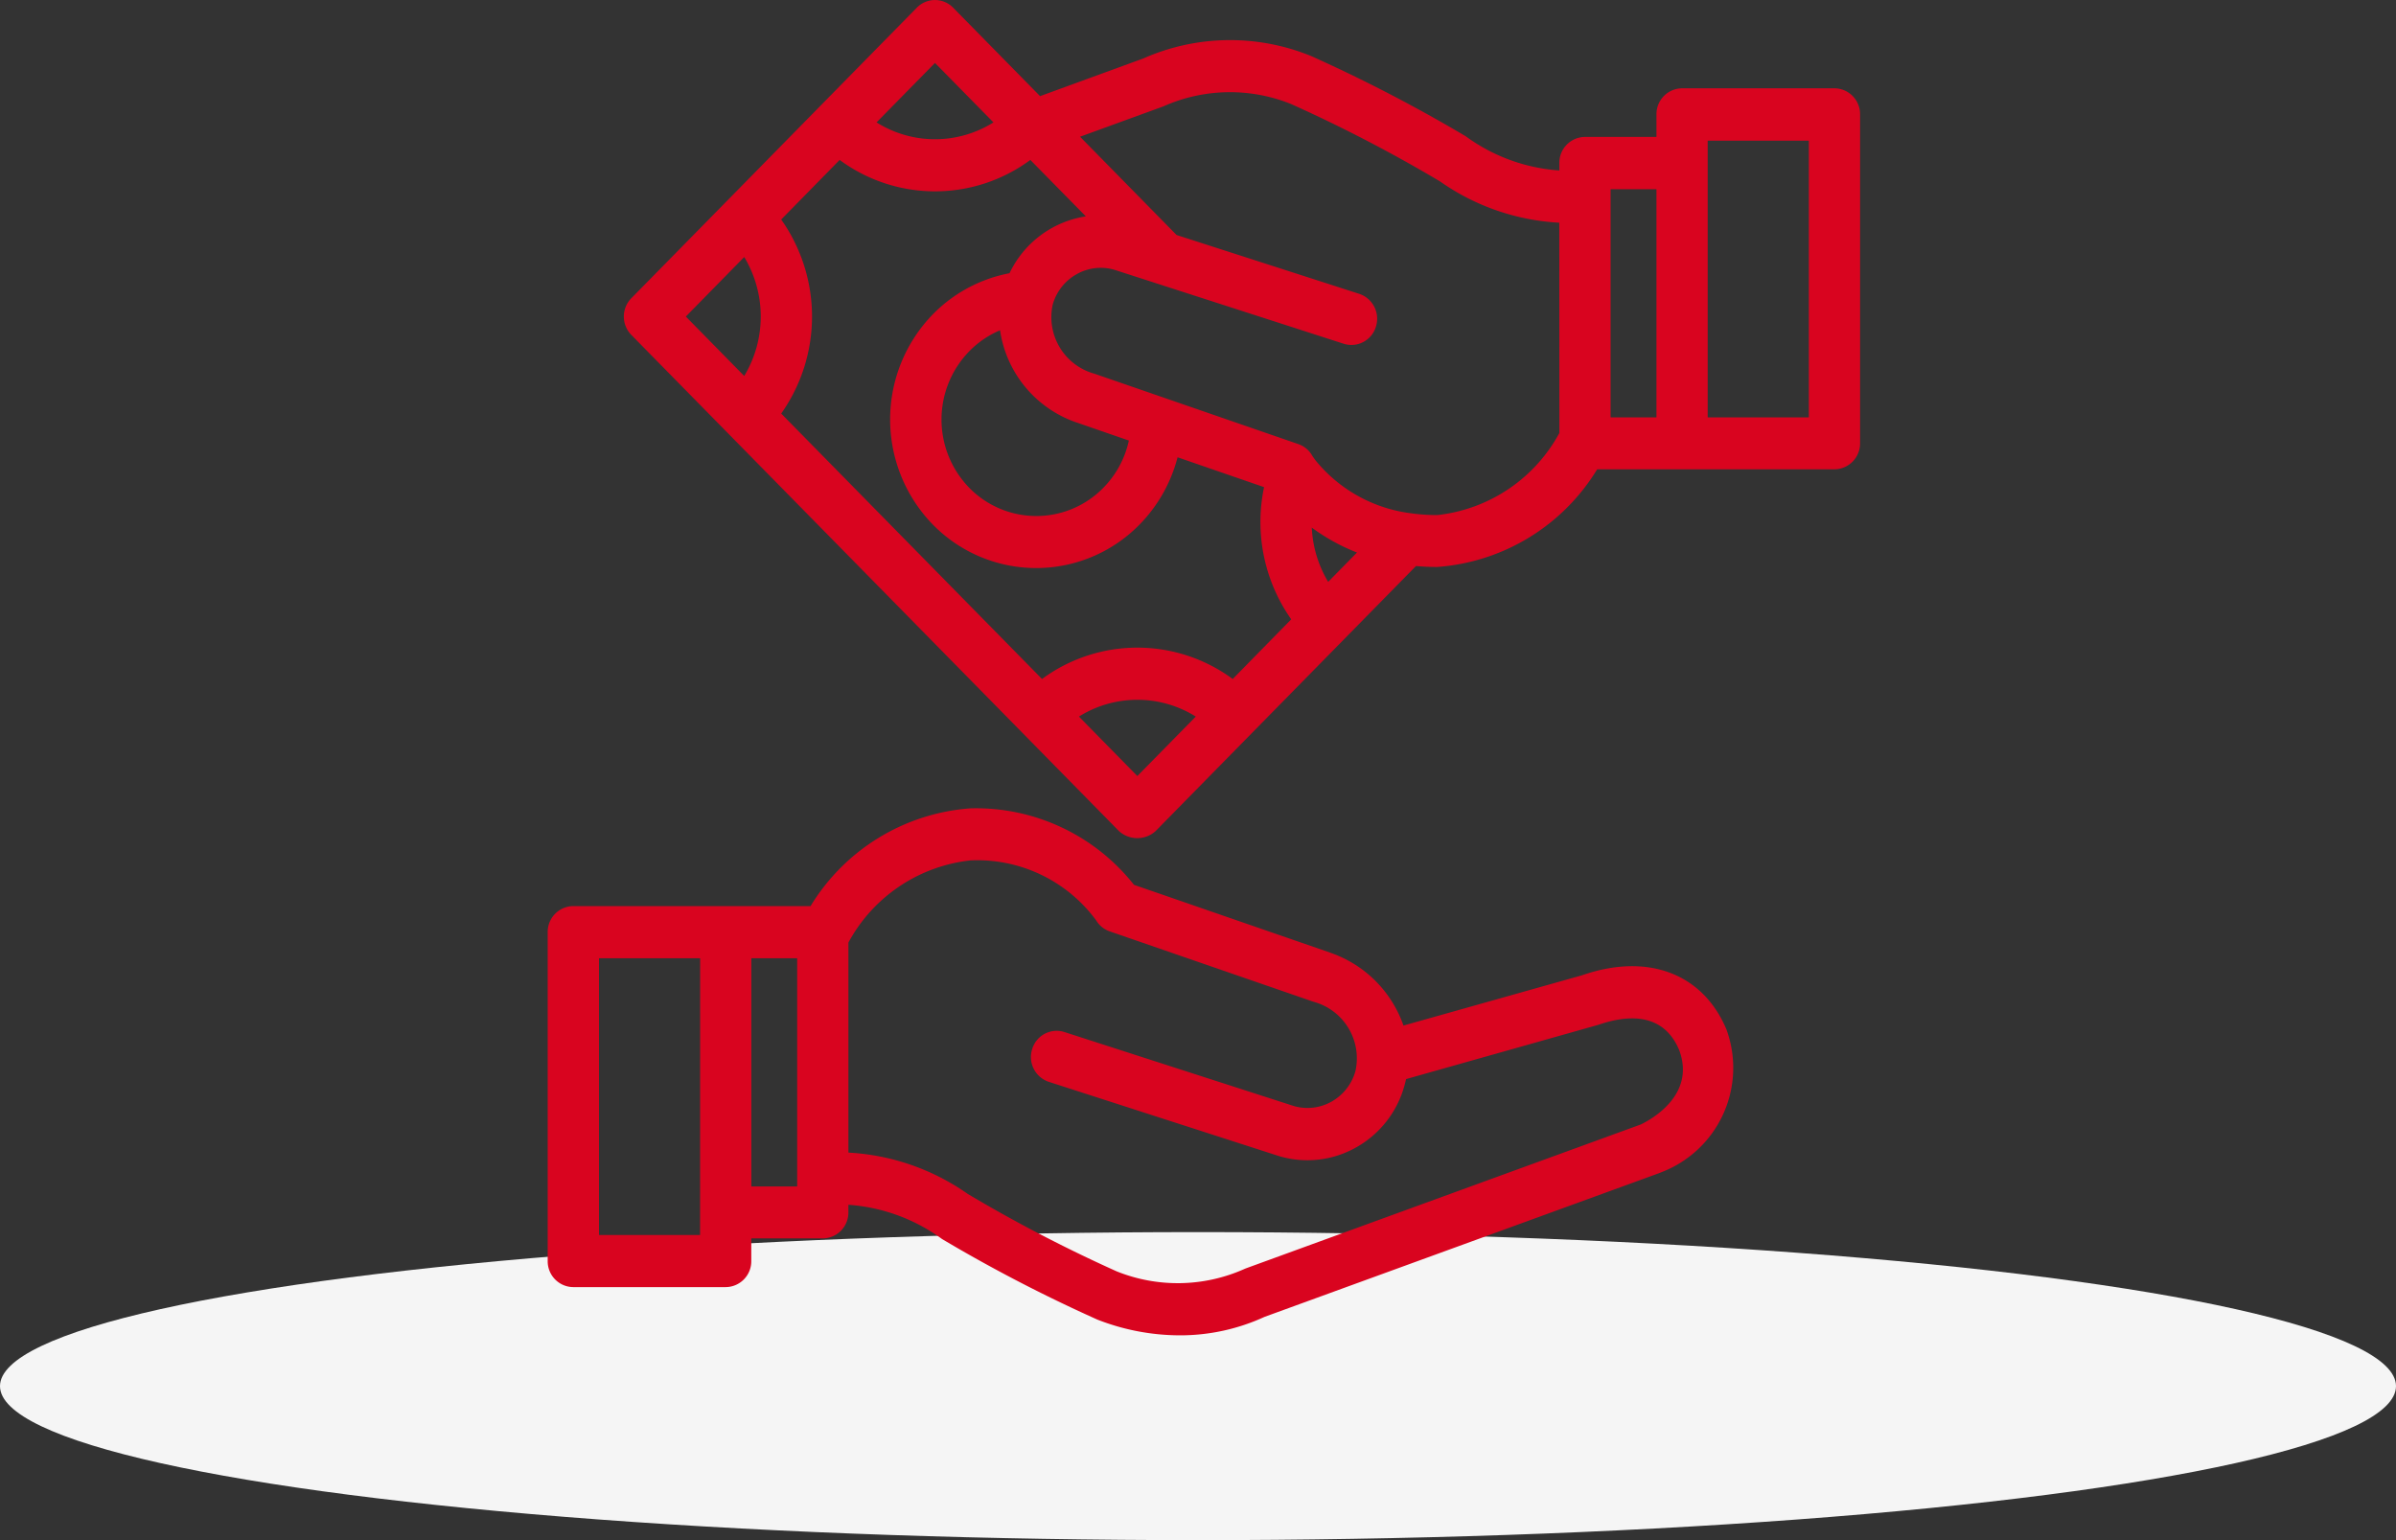 <svg xmlns="http://www.w3.org/2000/svg" width="70" height="45" viewBox="0 0 70 45">
  <rect x="0" y="0" width="70" height="45" fill="#333333" stroke="none"/>
  <g id="Group_161542" data-name="Group 161542" transform="translate(-5307 -405)">
    <ellipse id="Ellipse_1620" data-name="Ellipse 1620" cx="35" cy="4.5" rx="35" ry="4.5" transform="translate(5307 441)" fill="#f5f5f5"/>
    <g id="Group_161538" data-name="Group 161538" transform="translate(5030.6 -43.805)">
      <g id="Group_161535" data-name="Group 161535" transform="translate(292.401 472.424)">
        <g id="Group_161534" data-name="Group 161534">
          <path id="Path_30429" data-name="Path 30429" d="M326.847,467.718l-.008-.023c-.69-1.642-2.307-2.248-4.22-1.583l-5.216,1.469a3.452,3.452,0,0,0-2.119-2.122l-.019-.008-5.735-1.982a5.885,5.885,0,0,0-4.773-2.235,5.972,5.972,0,0,0-4.676,2.856H293.15a.755.755,0,0,0-.749.762v9.609a.754.754,0,0,0,.749.762H297.6a.754.754,0,0,0,.749-.762V473.8h2.088a.755.755,0,0,0,.749-.762v-.22a5.256,5.256,0,0,1,2.736,1,44.479,44.479,0,0,0,4.5,2.337l.032.015a6.64,6.64,0,0,0,2.409.462,5.9,5.9,0,0,0,2.482-.54l11.53-4.2.061-.025A3.266,3.266,0,0,0,326.847,467.718ZM296.853,473.7H293.9v-8.085h2.955Zm2.837-1.419h-1.34v-6.666h1.34Zm24.649-1.811-11.526,4.2-.034.013-.029.013a4.783,4.783,0,0,1-3.73.065,43.152,43.152,0,0,1-4.348-2.261,6.679,6.679,0,0,0-3.485-1.207v-6.138a4.624,4.624,0,0,1,3.57-2.4,4.308,4.308,0,0,1,3.667,1.752.747.747,0,0,0,.4.323l5.951,2.056A1.712,1.712,0,0,1,316,468.91a1.479,1.479,0,0,1-.694.891,1.432,1.432,0,0,1-1.1.133l-6.71-2.164a.746.746,0,0,0-.941.5.763.763,0,0,0,.488.956l6.721,2.168.021.006a2.894,2.894,0,0,0,2.248-.266,2.969,2.969,0,0,0,1.4-1.805c.017-.061.032-.124.046-.184l5.623-1.587c.813-.281,1.879-.384,2.352.73C325.949,469.59,324.672,470.308,324.339,470.47Z" transform="translate(-292.401 -461.235)" fill="#d9041f"/>
        </g>
      </g>
      <g id="Group_161537" data-name="Group 161537" transform="translate(294.625 448.805)">
        <g id="Group_161536" data-name="Group 161536">
          <path id="Path_30430" data-name="Path 30430" d="M328.941,451.385h-4.452a.755.755,0,0,0-.749.762v.659h-2.088a.754.754,0,0,0-.749.762v.218a5.239,5.239,0,0,1-2.736-1,45.3,45.3,0,0,0-4.5-2.337l-.032-.013a6.258,6.258,0,0,0-4.889.078l-3.014,1.1-2.541-2.586a.741.741,0,0,0-1.058,0l-8.34,8.488a.765.765,0,0,0,0,1.077l14.249,14.5a.8.8,0,0,0,1.06,0l7.612-7.749c.2.017.4.027.618.027a5.975,5.975,0,0,0,4.676-2.854h6.932a.755.755,0,0,0,.749-.762v-9.611A.755.755,0,0,0,328.941,451.385Zm-26.279-.741,1.708,1.737a3.208,3.208,0,0,1-3.415,0Zm-5.573,9.147-1.706-1.737,1.706-1.739a3.37,3.37,0,0,1,0,3.475Zm11.485,11.688-1.706-1.737a3.215,3.215,0,0,1,3.413,0Zm2.786-2.835a4.692,4.692,0,0,0-5.571,0l-7.62-7.755a4.913,4.913,0,0,0,0-5.67l1.708-1.741a4.687,4.687,0,0,0,5.571,0l1.621,1.649a2.965,2.965,0,0,0-2.229,1.661,4.248,4.248,0,0,0-2.24,1.2,4.405,4.405,0,0,0,0,6.145,4.224,4.224,0,0,0,6.037,0,4.362,4.362,0,0,0,1.112-1.967l2.527.872a4.94,4.94,0,0,0,.794,3.863Zm-4.553-7.492.019.006,1.5.519a2.811,2.811,0,0,1-.745,1.38,2.738,2.738,0,0,1-3.918,0,2.858,2.858,0,0,1,0-3.988,2.758,2.758,0,0,1,.9-.614A3.361,3.361,0,0,0,306.806,461.152Zm7.342,4.654a3.384,3.384,0,0,1-.479-1.585,5.775,5.775,0,0,0,1.321.728Zm6.755-4.351a4.624,4.624,0,0,1-3.57,2.4,5.6,5.6,0,0,1-.781-.055l0,0a4.279,4.279,0,0,1-2.774-1.545c-.015-.023-.08-.11-.089-.124a.745.745,0,0,0-.412-.35l-5.955-2.056a1.714,1.714,0,0,1-1.222-2.018v0a1.472,1.472,0,0,1,.694-.887,1.427,1.427,0,0,1,1.1-.135l6.708,2.164a.747.747,0,0,0,.941-.5.766.766,0,0,0-.486-.958l-5.338-1.72-.046-.047,0,0L306.9,452.8l2.375-.865.025-.011.01,0,.03-.013a4.77,4.77,0,0,1,3.728-.065,43.034,43.034,0,0,1,4.348,2.259,6.662,6.662,0,0,0,3.485,1.207ZM323.74,461H322.4v-6.666h1.34Zm4.452,0h-2.955v-8.085h2.955Z" transform="translate(-293.571 -448.805)" fill="#d9041f"/>
        </g>
      </g>
    </g>
  </g>
</svg>
